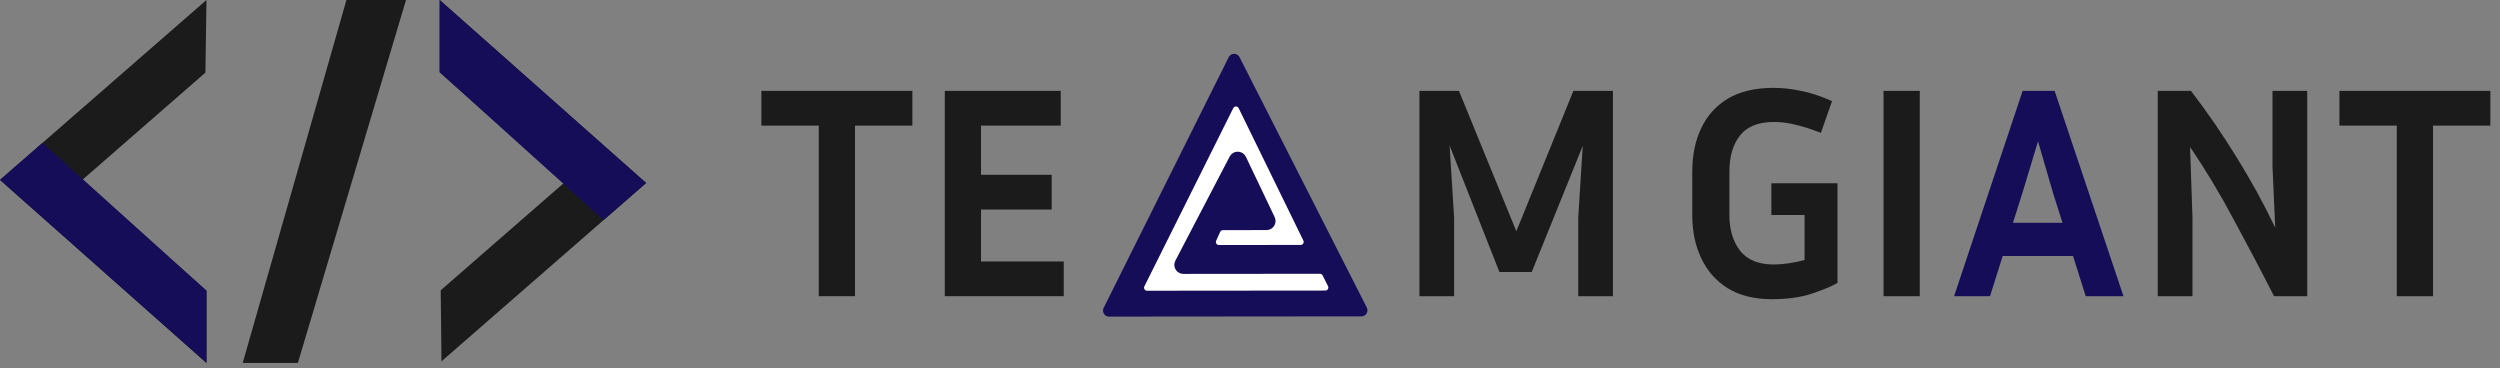<svg width="414" height="61" viewBox="0 0 414 61" fill="none" xmlns="http://www.w3.org/2000/svg">
<rect x="0" y="0" width="414" height="61" fill="#808080" stroke="none"/>
<path d="M34.19 60.097L0 29.793L34.19 0L34.018 12.023L13.561 29.85L34.19 48.133V60.097Z" fill="#1C1B1C"/>
<path d="M34.19 48.133L7.039 23.66L0 29.793L34.19 60.097V48.133Z" fill="#150D57"/>
<path d="M72.81 0L107 30.304L73.109 59.835L72.982 48.072L93.439 30.247L72.81 11.962V0Z" fill="#1C1B1C"/>
<path d="M72.81 11.962L99.963 36.436L107 30.304L72.81 0V11.962Z" fill="#150D57"/>
<path d="M40.194 60.097L57.369 0H67.234L49.33 60.097H40.194Z" fill="#1C1B1C"/>
<path d="M126.088 20.799V15.049H151.088V20.799H141.588V49.048H135.588V20.799H126.088ZM176.156 43.298V49.048H156.456V15.049H175.656V20.799H162.456V28.948H174.156V34.699H162.456V43.298H176.156Z" fill="#1C1B1C"/>
<path d="M183.66 52.43L225.453 52.391C226.199 52.39 226.682 51.603 226.344 50.938L205.262 9.457C204.89 8.725 203.842 8.729 203.476 9.464L182.764 50.984C182.433 51.649 182.917 52.431 183.66 52.43Z" fill="#150D57"/>
<path d="M209.735 37.602L202.514 37.609C202.122 37.61 201.766 37.839 201.604 38.196L200.94 39.661C200.639 40.324 201.124 41.075 201.851 41.074L215.391 41.062C216.13 41.061 216.613 40.287 216.289 39.623L205.573 17.695C205.21 16.95 204.15 16.946 203.78 17.687L189.059 47.198C188.727 47.864 189.212 48.645 189.955 48.645L219.475 48.617C220.218 48.616 220.701 47.833 220.368 47.169L219.476 45.39C219.307 45.051 218.96 44.838 218.582 44.838L195.969 44.859C195.218 44.86 194.734 44.063 195.082 43.397L204.081 26.154C204.462 25.423 205.514 25.442 205.87 26.186L210.636 36.172C210.953 36.835 210.47 37.602 209.735 37.602Z" fill="white" stroke="#150D57"/>
<path d="M241.604 15.049L251.104 38.298L260.554 15.049H267.104V49.048H261.354V36.048L262.104 24.148L253.654 45.048H248.304L240.054 24.099L240.804 36.048V49.048H235.054V15.049H241.604Z" fill="#1C1B1C"/>
<path d="M304.288 46.849C303.455 47.349 302.072 47.932 300.138 48.599C298.238 49.232 296.005 49.548 293.438 49.548C290.538 49.548 288.105 48.949 286.138 47.748C284.205 46.548 282.738 44.898 281.738 42.798C280.738 40.699 280.238 38.298 280.238 35.599V28.448C280.238 25.682 280.738 23.265 281.738 21.198C282.738 19.099 284.222 17.465 286.188 16.299C288.188 15.132 290.688 14.549 293.688 14.549C295.155 14.549 296.672 14.715 298.238 15.049C299.805 15.348 301.522 15.915 303.388 16.748L301.538 21.998C299.905 21.365 298.488 20.915 297.288 20.648C296.122 20.349 294.955 20.198 293.788 20.198C291.188 20.198 289.305 20.948 288.138 22.448C286.972 23.915 286.388 25.915 286.388 28.448V35.599C286.388 37.998 286.972 39.965 288.138 41.498C289.338 43.032 291.205 43.798 293.738 43.798C294.505 43.798 295.338 43.732 296.238 43.599C297.138 43.465 298.005 43.282 298.838 43.048V35.599H293.338V30.349H304.288V46.849ZM317.915 49.048H311.915V15.049H317.915V49.048ZM357.325 49.048V15.049H362.825C365.459 18.482 367.959 22.115 370.325 25.948C372.692 29.748 374.842 33.665 376.775 37.699L376.325 27.549V15.049H382.075V49.048H376.575C374.442 44.849 372.225 40.632 369.925 36.398C367.659 32.132 365.242 28.115 362.675 24.349L363.075 36.048V49.048H357.325ZM387.406 20.799V15.049H412.406V20.799H402.906V49.048H396.906V20.799H387.406Z" fill="#1C1B1C"/>
<path d="M345.396 49.048L343.296 42.398H331.646L329.546 49.048H323.596L334.946 15.049H340.246L351.646 49.048H345.396ZM334.896 31.998L333.346 36.898H341.546L339.996 31.998L337.496 23.398L334.896 31.998Z" fill="#150D57"/>
</svg>
